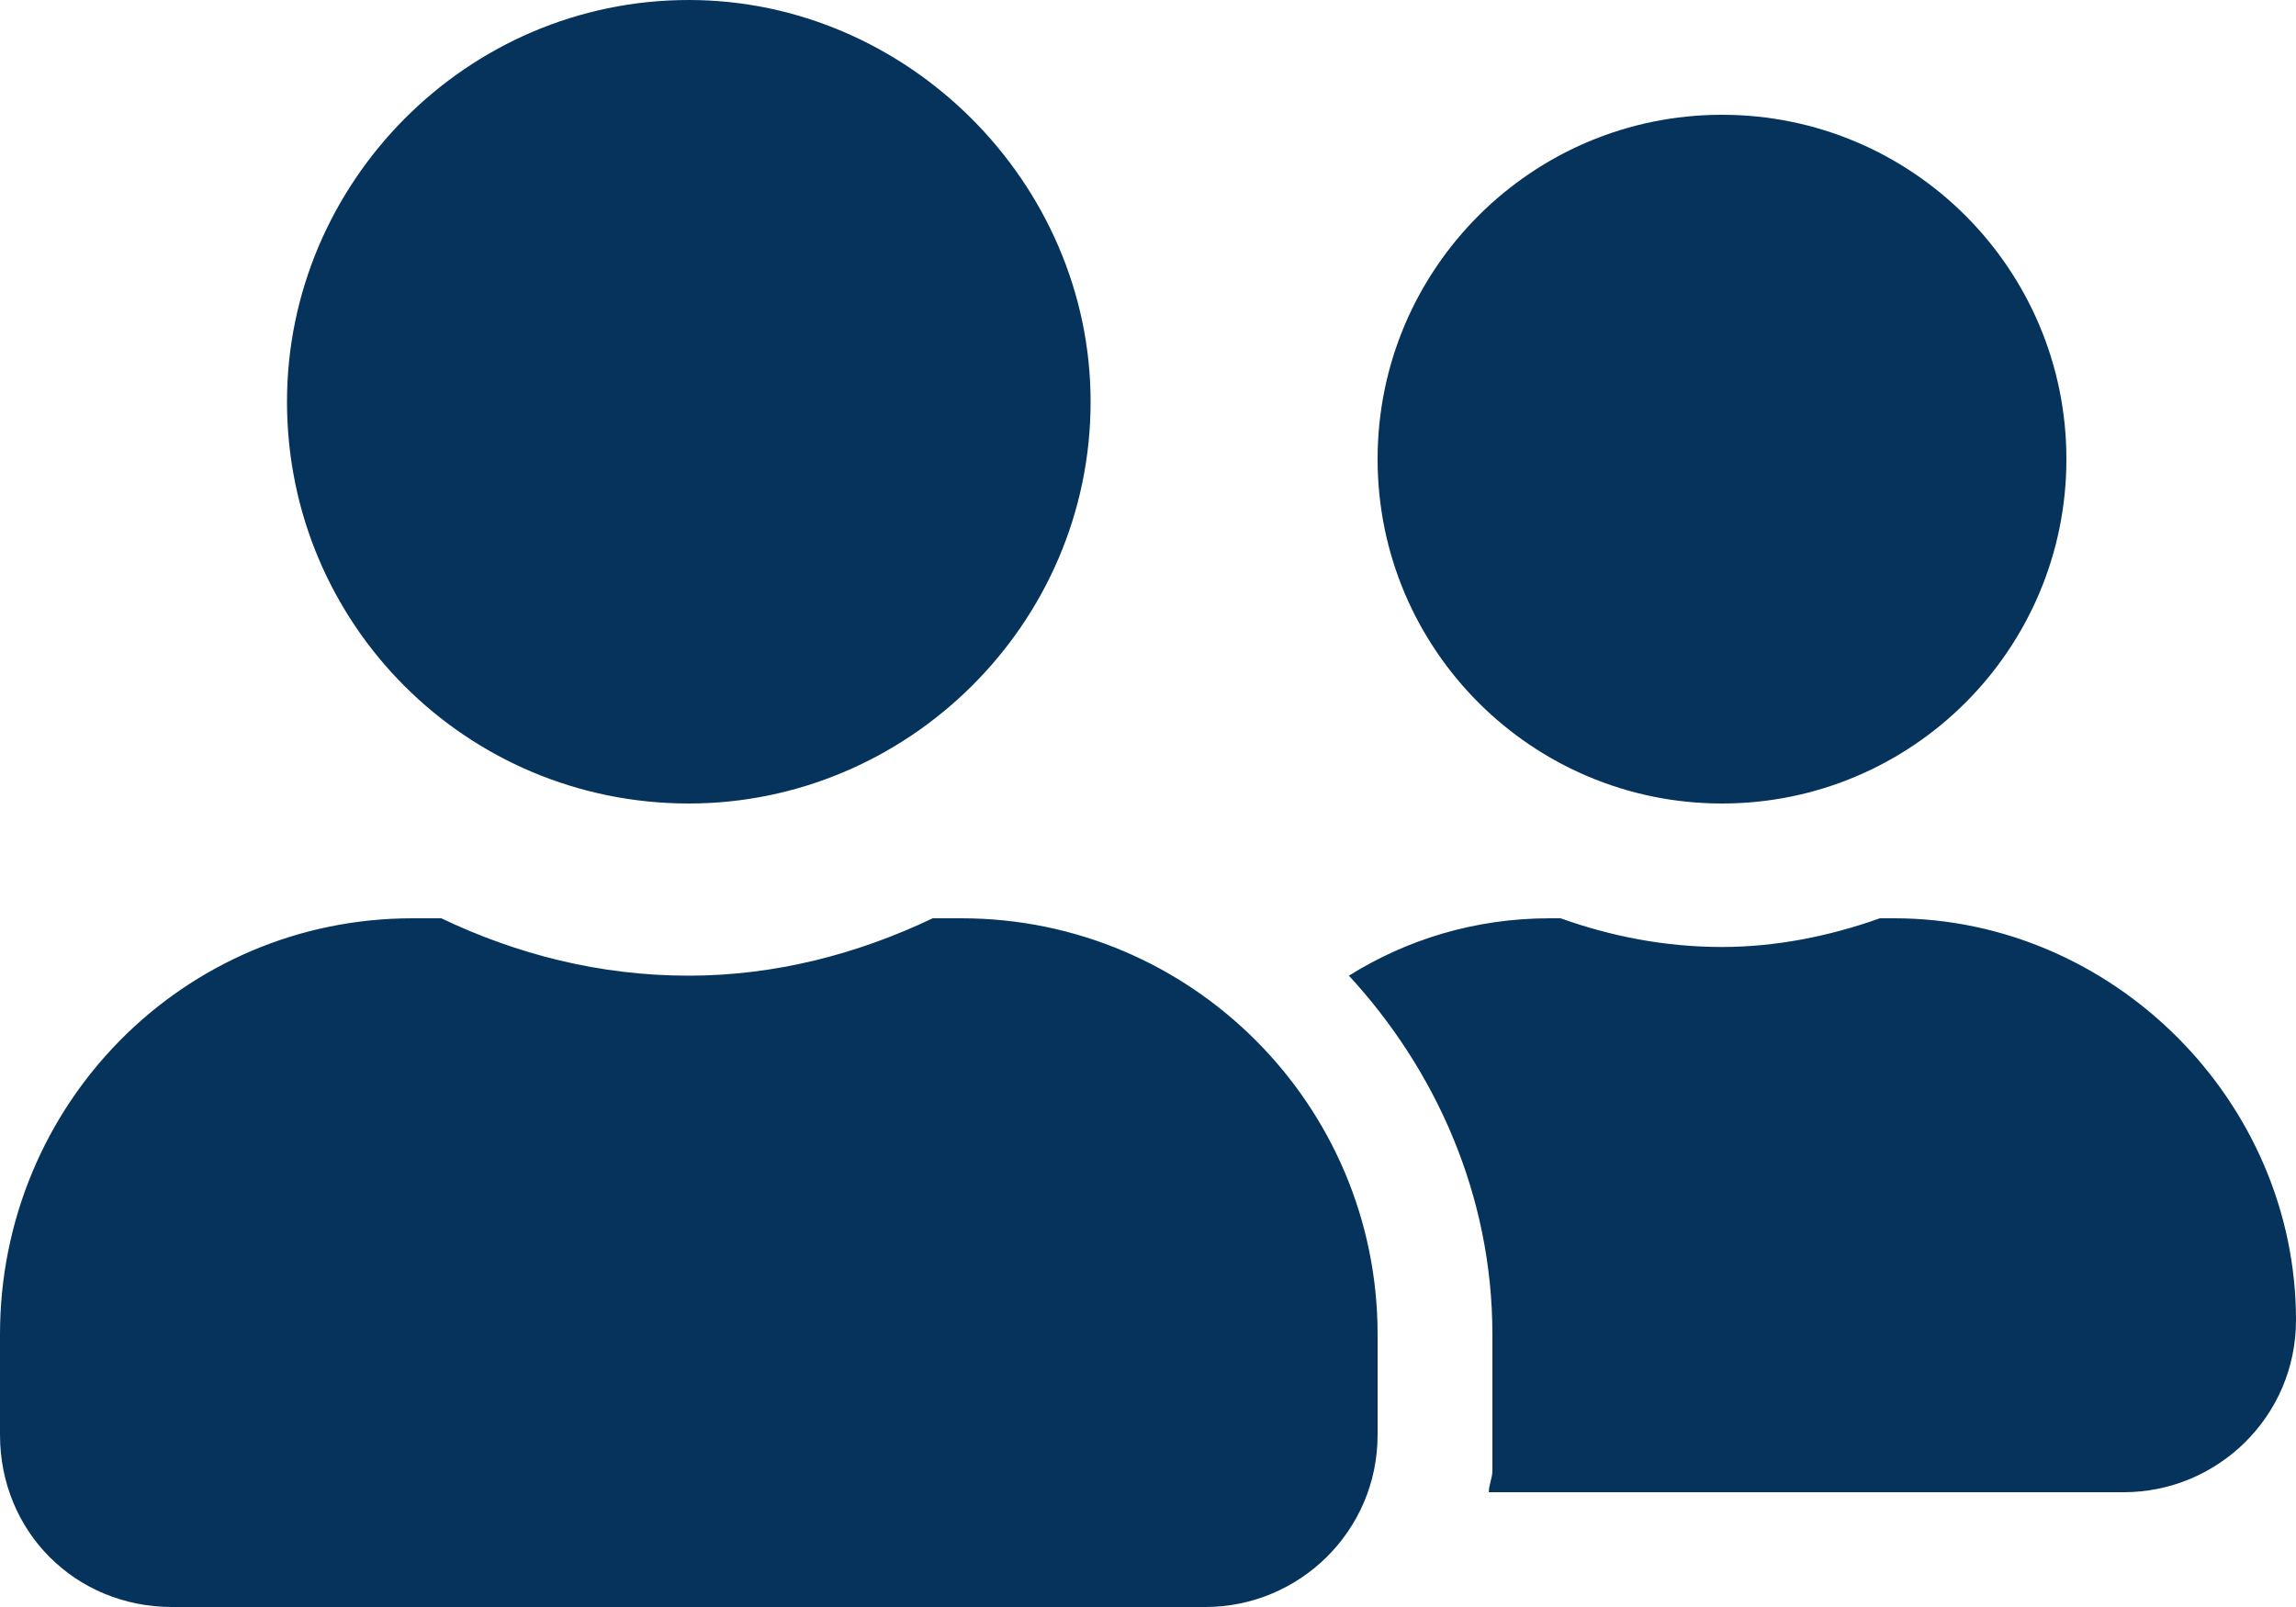 <svg width="80" height="56" viewBox="0 0 80 56" fill="none" xmlns="http://www.w3.org/2000/svg">
<path d="M24 28C31.625 28 38 21.75 38 14C38 6.375 31.625 0 24 0C16.25 0 10 6.375 10 14C10 21.75 16.25 28 24 28ZM33.5 32H32.5C29.875 33.25 27 34 24 34C20.875 34 18 33.25 15.375 32H14.375C6.375 32 0 38.5 0 46.5V50C0 53.375 2.625 56 6 56H42C45.25 56 48 53.375 48 50V46.5C48 38.5 41.5 32 33.5 32ZM60 28C66.625 28 72 22.625 72 16C72 9.375 66.625 4 60 4C53.375 4 48 9.375 48 16C48 22.625 53.375 28 60 28ZM66 32H65.5C63.75 32.625 61.875 33 60 33C58 33 56.125 32.625 54.375 32H54C51.375 32 49 32.75 47 34C50 37.25 52 41.625 52 46.5V51.25C52 51.5 51.875 51.75 51.875 52H74C77.25 52 80 49.375 80 46C80 38.375 73.625 32 66 32Z" fill="#05335B"/>
</svg>

